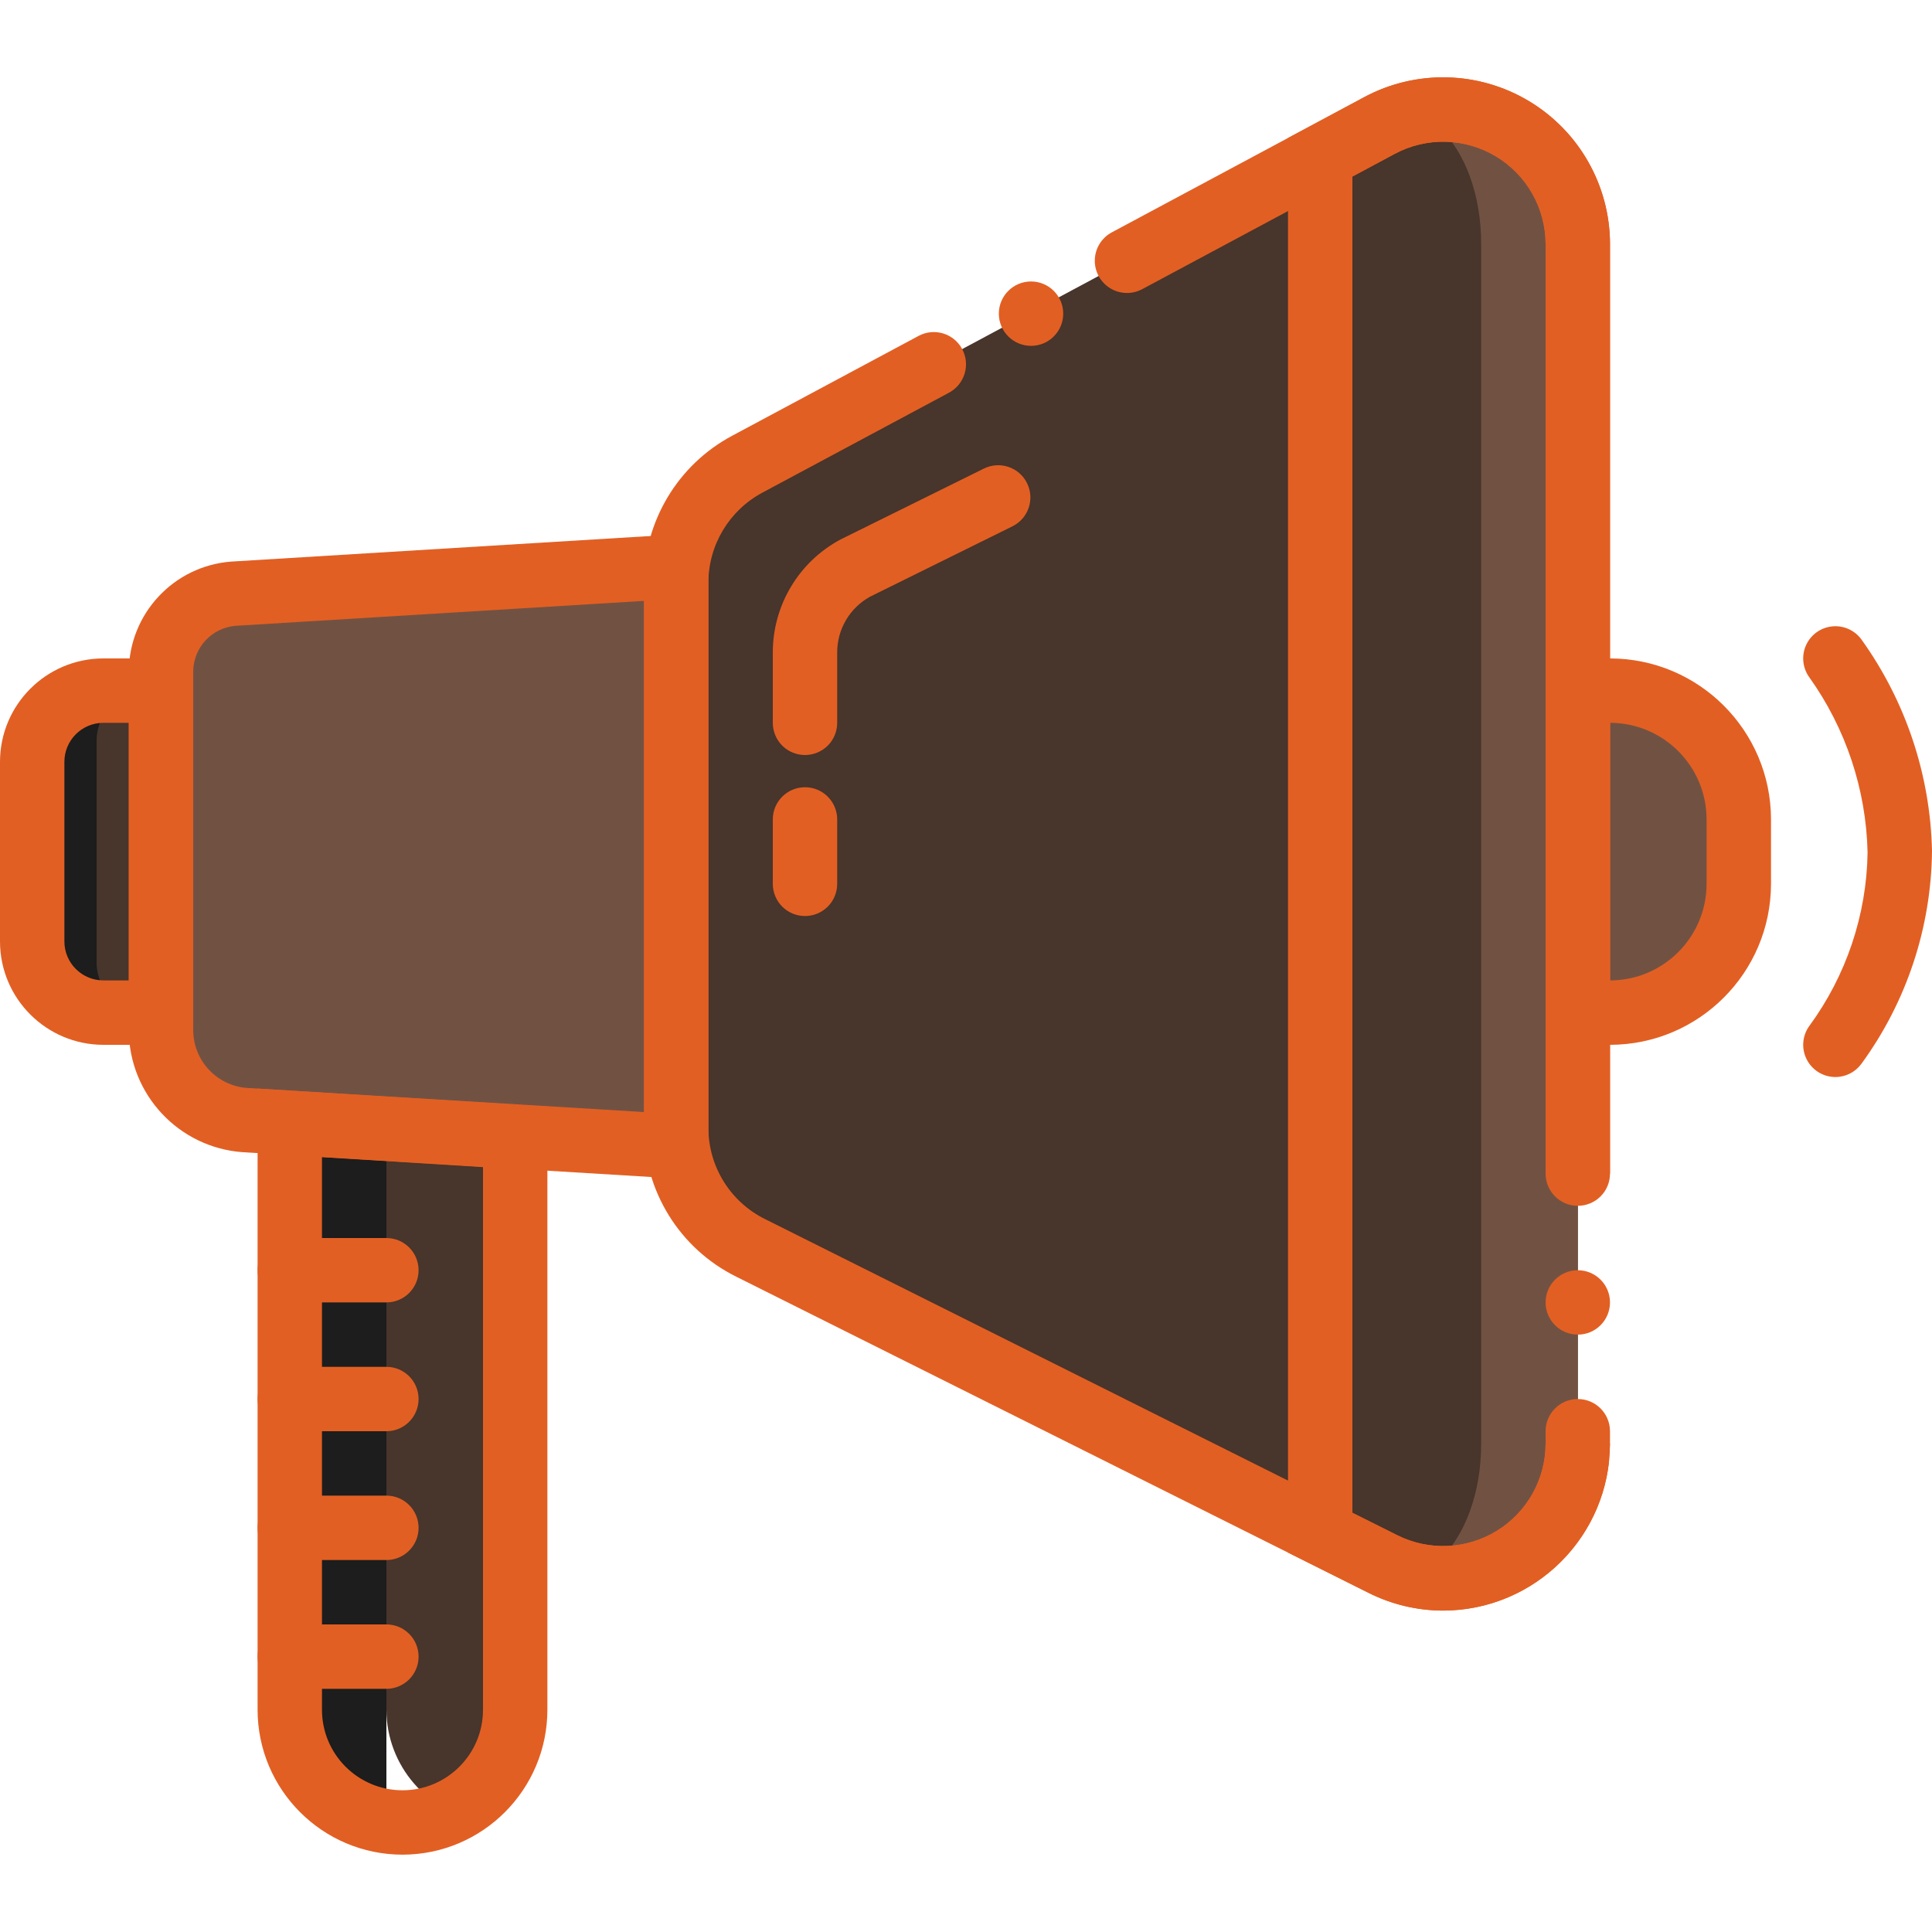 <svg width="70" height="70" viewBox="0 0 70 70" fill="none" xmlns="http://www.w3.org/2000/svg">
<g clip-path="url(#clip0)">
<path d="M50.104 56.667L27.198 45.214C25.544 44.387 24.5 42.697 24.5 40.849V21.12C24.5 19.321 25.49 17.668 27.076 16.819L49.982 4.547C51.495 3.737 53.322 3.781 54.794 4.662C56.266 5.543 57.167 7.133 57.167 8.849V52.302C57.167 53.994 56.291 55.564 54.852 56.454C53.413 57.343 51.617 57.423 50.104 56.667Z" fill="#48352B"/>
<path d="M51.329 57.092C52.763 57.377 54.25 57.005 55.38 56.077C56.51 55.15 57.166 53.764 57.166 52.302V8.849C57.166 7.387 56.511 6.003 55.381 5.075C54.252 4.147 52.767 3.774 51.333 4.057L51.329 57.092Z" fill="#715242"/>
<path d="M49.176 4.547L47.833 5.698V55.532L49.252 56.667C51.28 58.289 53.666 55.93 53.666 52.302V8.849C53.666 5.161 51.208 2.806 49.176 4.547Z" fill="#48352B"/>
<path d="M58.334 25.023H57.167V36.689H58.334C60.908 36.682 62.993 34.597 63 32.023V29.689C62.993 27.115 60.908 25.03 58.334 25.023Z" fill="#715242"/>
<path d="M3.745 36.689C3.061 36.689 2.405 36.417 1.922 35.934C1.438 35.45 1.166 34.794 1.166 34.11V27.602C1.166 26.177 2.321 25.023 3.745 25.023V36.689Z" fill="#1C1D1C"/>
<path d="M5.324 25.023H5.833V36.689H5.324C4.317 36.689 3.5 35.873 3.5 34.865V26.846C3.5 25.839 4.317 25.023 5.324 25.023Z" fill="#48352B"/>
<path d="M24.5 41.532L8.862 40.581C7.155 40.459 5.833 39.039 5.833 37.328V24.337C5.833 22.85 6.982 21.616 8.465 21.51L24.5 20.532V41.532Z" fill="#715242"/>
<path d="M14 40.901L10.5 40.683V61.948C10.506 63.976 11.994 65.694 14 65.99L14 40.901Z" fill="#1C1D1C"/>
<path d="M17.5 40.901L14 40.683V61.948C14.006 63.976 15.494 65.694 17.5 65.99L17.5 40.901Z" fill="#48352B"/>
<path d="M7 37.856H3.746C1.678 37.854 0.002 36.178 0 34.11V27.602C0.002 25.534 1.678 23.858 3.746 23.856H7V37.856ZM3.746 26.189C2.966 26.19 2.334 26.822 2.333 27.602V34.11C2.334 34.89 2.966 35.522 3.746 35.522H4.667V26.189H3.746V26.189Z" fill="#E25F23"/>
<path d="M25.667 42.771L8.792 41.746C6.474 41.578 4.676 39.652 4.667 37.327V24.337C4.674 22.241 6.292 20.503 8.382 20.347L25.667 19.292V42.771ZM23.334 21.771L8.536 22.674C7.67 22.745 7.002 23.468 7.001 24.337V37.327C7.004 38.425 7.852 39.336 8.947 39.418L23.334 40.292V21.771H23.334Z" fill="#E25F23"/>
<path d="M52.29 58.355C51.35 58.354 50.422 58.133 49.582 57.711L26.676 46.257C24.621 45.24 23.325 43.142 23.333 40.849V21.12C23.331 18.891 24.558 16.841 26.524 15.79L33.282 12.17C33.85 11.865 34.557 12.079 34.862 12.647C35.166 13.216 34.953 13.923 34.384 14.228L27.627 17.847C26.419 18.492 25.665 19.751 25.666 21.12V40.849C25.661 42.257 26.457 43.545 27.719 44.17L50.626 55.624C51.777 56.199 53.144 56.138 54.238 55.461C55.333 54.785 55.999 53.59 56 52.303V51.856C56 51.212 56.522 50.689 57.166 50.689C57.811 50.689 58.333 51.212 58.333 51.856V52.303C58.33 55.64 55.628 58.346 52.29 58.355Z" fill="#E25F23"/>
<path d="M57.167 43.689C56.857 43.689 56.56 43.566 56.342 43.348C56.123 43.129 56 42.832 56 42.523V8.849C56 7.543 55.314 6.333 54.194 5.663C53.073 4.992 51.683 4.959 50.532 5.576L41.385 10.477C41.017 10.674 40.572 10.66 40.218 10.44C39.864 10.22 39.653 9.828 39.667 9.411C39.68 8.994 39.914 8.616 40.282 8.419L49.431 3.518C51.305 2.514 53.568 2.569 55.392 3.661C57.216 4.753 58.333 6.723 58.333 8.849V42.522C58.334 42.832 58.211 43.129 57.992 43.347C57.773 43.566 57.476 43.689 57.167 43.689Z" fill="#E25F23"/>
<path d="M37.356 12.531C38 12.531 38.523 12.009 38.523 11.364C38.523 10.72 38 10.198 37.356 10.198C36.712 10.198 36.19 10.72 36.19 11.364C36.19 12.009 36.712 12.531 37.356 12.531Z" fill="#E25F23"/>
<path d="M58.333 37.856H56V23.856H58.333C61.553 23.86 64.163 26.469 64.167 29.689V32.023C64.163 35.243 61.553 37.852 58.333 37.856ZM58.333 26.189V35.523C60.266 35.52 61.831 33.955 61.833 32.023V29.689C61.831 27.757 60.266 26.191 58.333 26.189Z" fill="#E25F23"/>
<path d="M66.499 39.023C66.061 39.022 65.661 38.777 65.462 38.388C65.262 37.999 65.297 37.531 65.552 37.176C66.892 35.35 67.632 33.152 67.666 30.887C67.615 28.602 66.876 26.386 65.546 24.528C65.306 24.188 65.266 23.744 65.441 23.366C65.616 22.988 65.98 22.732 66.395 22.694C66.81 22.656 67.213 22.843 67.454 23.184C69.051 25.417 69.939 28.081 70 30.826C69.974 33.599 69.082 36.295 67.448 38.536C67.229 38.842 66.875 39.023 66.499 39.023Z" fill="#E25F23"/>
<path d="M14 61.189H10.5C9.855 61.189 9.333 60.667 9.333 60.023C9.333 59.378 9.855 58.856 10.5 58.856H14C14.644 58.856 15.166 59.378 15.166 60.023C15.166 60.667 14.644 61.189 14 61.189Z" fill="#E25F23"/>
<path d="M14 56.523H10.5C9.855 56.523 9.333 56 9.333 55.356C9.333 54.712 9.855 54.189 10.5 54.189H14C14.644 54.189 15.166 54.712 15.166 55.356C15.166 56 14.644 56.523 14 56.523Z" fill="#E25F23"/>
<path d="M14 51.856H10.5C9.855 51.856 9.333 51.334 9.333 50.689C9.333 50.045 9.855 49.523 10.5 49.523H14C14.644 49.523 15.166 50.045 15.166 50.689C15.166 51.334 14.644 51.856 14 51.856Z" fill="#E25F23"/>
<path d="M14 47.189H10.5C9.855 47.189 9.333 46.667 9.333 46.023C9.333 45.378 9.855 44.856 10.5 44.856H14C14.644 44.856 15.166 45.378 15.166 46.023C15.166 46.667 14.644 47.189 14 47.189Z" fill="#E25F23"/>
<path d="M14.583 67.198C11.685 67.195 9.336 64.846 9.333 61.948V39.442L19.833 40.095V61.948C19.83 64.846 17.481 67.195 14.583 67.198ZM11.666 41.925V61.948C11.666 63.559 12.972 64.865 14.583 64.865C16.194 64.865 17.5 63.559 17.5 61.948V42.287L11.666 41.925Z" fill="#E25F23"/>
<path d="M52.291 58.355C51.35 58.354 50.423 58.133 49.583 57.711L46.667 56.253V5L49.431 3.518C51.305 2.514 53.569 2.568 55.393 3.661C57.217 4.753 58.334 6.723 58.334 8.849V42.523H56V8.849C56 7.543 55.314 6.333 54.194 5.663C53.074 4.992 51.684 4.959 50.533 5.575L49 6.397V54.81L50.626 55.624C51.777 56.199 53.144 56.137 54.239 55.461C55.334 54.784 56 53.589 56 52.303H58.334L58.291 53.023C57.924 56.06 55.35 58.347 52.291 58.355Z" fill="#E25F23"/>
<path d="M29.167 27.356C28.857 27.356 28.56 27.233 28.341 27.015C28.123 26.796 28 26.499 28 26.189V23.646C27.998 21.93 28.943 20.353 30.456 19.545L35.649 16.977C36.227 16.691 36.927 16.928 37.212 17.506C37.498 18.083 37.261 18.783 36.684 19.069L31.524 21.619C30.786 22.026 30.329 22.804 30.333 23.646V26.189C30.333 26.499 30.211 26.796 29.992 27.015C29.773 27.233 29.476 27.356 29.167 27.356Z" fill="#E25F23"/>
<path d="M29.167 33.189C28.857 33.19 28.56 33.067 28.341 32.848C28.123 32.629 28 32.332 28 32.023V29.689C28 29.045 28.522 28.523 29.167 28.523C29.811 28.523 30.333 29.045 30.333 29.689V32.023C30.333 32.332 30.211 32.629 29.992 32.848C29.773 33.067 29.476 33.19 29.167 33.189Z" fill="#E25F23"/>
<path d="M57.167 48.356C57.811 48.356 58.333 47.834 58.333 47.189C58.333 46.545 57.811 46.023 57.167 46.023C56.522 46.023 56 46.545 56 47.189C56 47.834 56.522 48.356 57.167 48.356Z" fill="#E25F23"/>
</g>
<defs>
<clipPath id="clip0">
<rect width="70" height="70" fill="white"/>
</clipPath>
</defs>
</svg>
